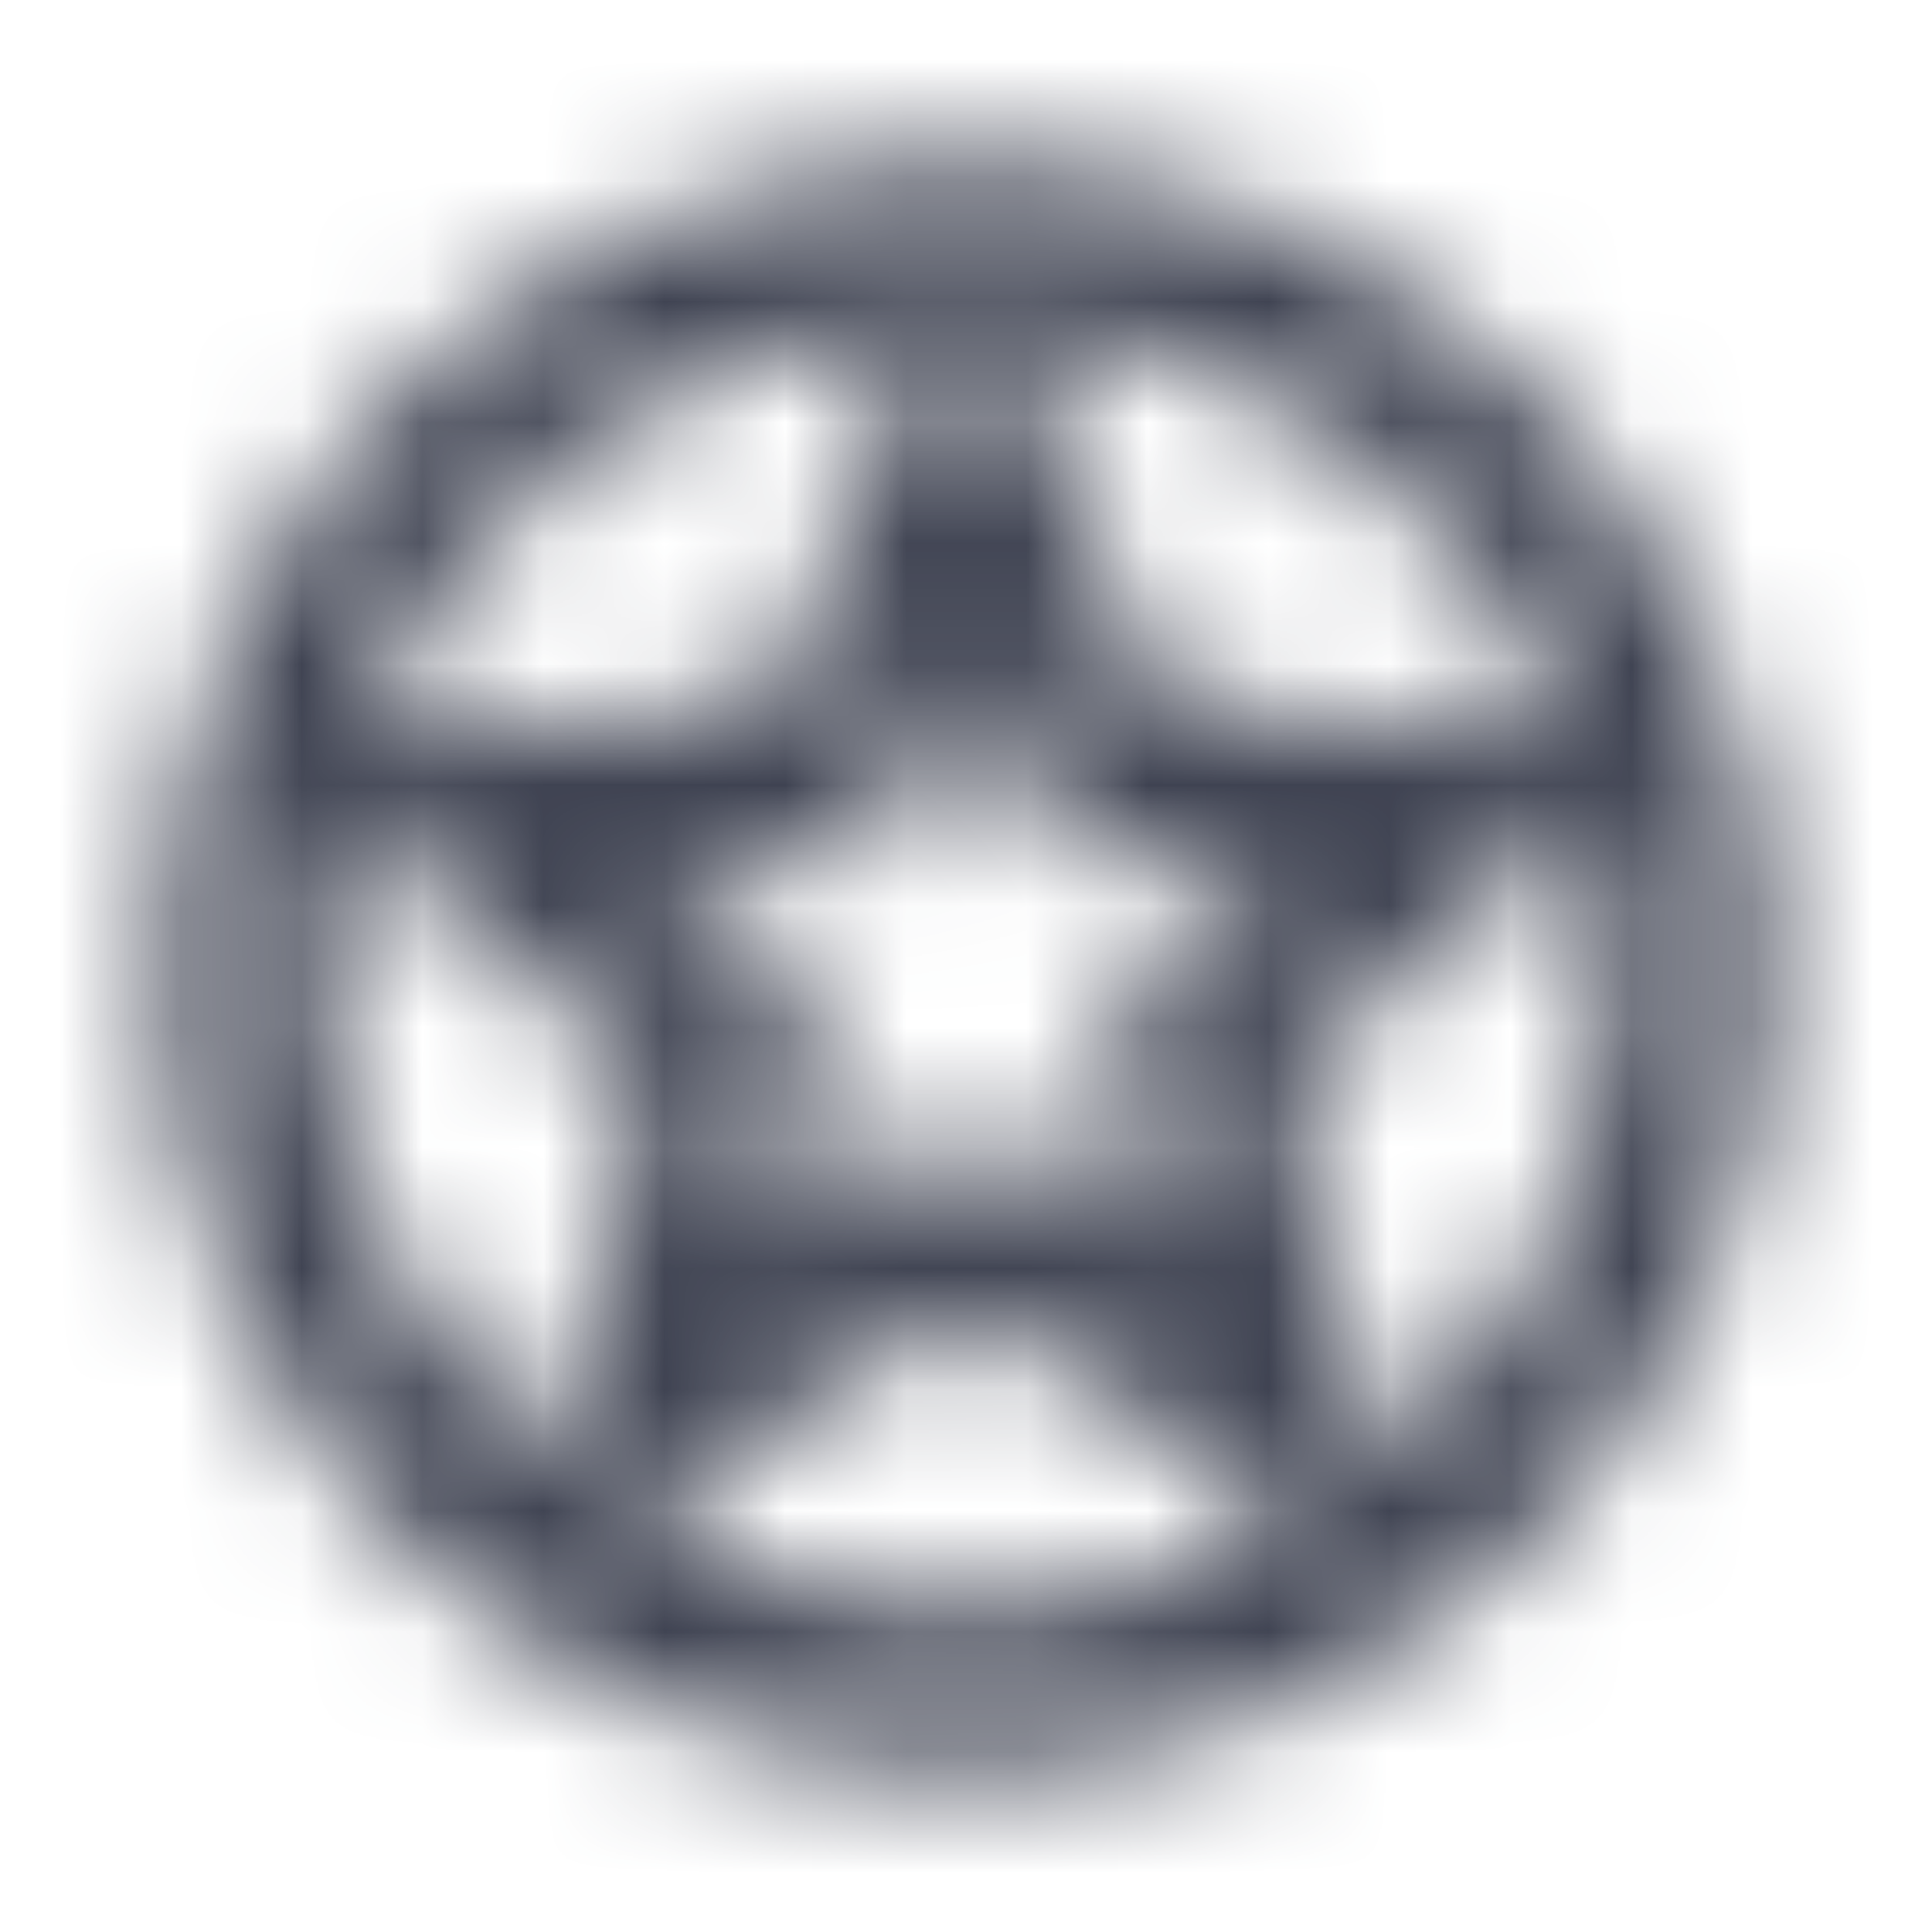 <?xml version="1.0" encoding="UTF-8"?>
<svg width="16px" height="16px" viewBox="0 0 16 16" version="1.1" xmlns="http://www.w3.org/2000/svg" xmlns:xlink="http://www.w3.org/1999/xlink">
    <!-- Generator: Sketch 51.2 (57519) - http://www.bohemiancoding.com/sketch -->
    <title>icons/sidebar/outline-stars-24px</title>
    <desc>Created with Sketch.</desc>
    <defs>
        <path d="M7.993,1.333 C4.313,1.333 1.333,4.32 1.333,8 C1.333,11.68 4.313,14.667 7.993,14.667 C11.68,14.667 14.667,11.68 14.667,8 C14.667,4.32 11.68,1.333 7.993,1.333 Z M12.98,6.107 L9.64,5.82 L8.307,2.68 C10.447,2.807 12.247,4.193 12.98,6.107 Z M9.6,10.28 L8,9.32 L6.407,10.28 L6.827,8.467 L5.42,7.247 L7.273,7.087 L8,5.373 L8.727,7.08 L10.58,7.24 L9.173,8.46 L9.6,10.28 Z M7.693,2.68 L6.36,5.827 L3.013,6.113 C3.747,4.193 5.547,2.8 7.693,2.68 Z M2.667,8 C2.667,7.573 2.72,7.16 2.82,6.76 L5.347,8.947 L4.607,12.113 C3.42,11.133 2.667,9.653 2.667,8 Z M5.227,12.547 L8,10.873 L10.773,12.54 C9.96,13.04 9.013,13.333 7.993,13.333 C6.98,13.333 6.033,13.04 5.227,12.547 Z M11.393,12.113 L10.653,8.947 L13.18,6.76 C13.273,7.153 13.333,7.573 13.333,8 C13.333,9.653 12.573,11.133 11.393,12.113 Z" id="path-1"></path>
    </defs>
    <g id="icons/sidebar/outline-stars-24px" stroke="none" stroke-width="1" fill="none" fill-rule="evenodd">
        <mask id="mask-2" fill="white">
            <use xlink:href="#path-1"></use>
        </mask>
        <g fill-rule="nonzero"></g>
        <g id="colors/dark" mask="url(#mask-2)" fill="#3F4352">
            <rect id="color" x="0" y="0" width="16" height="16"></rect>
        </g>
    </g>
</svg>